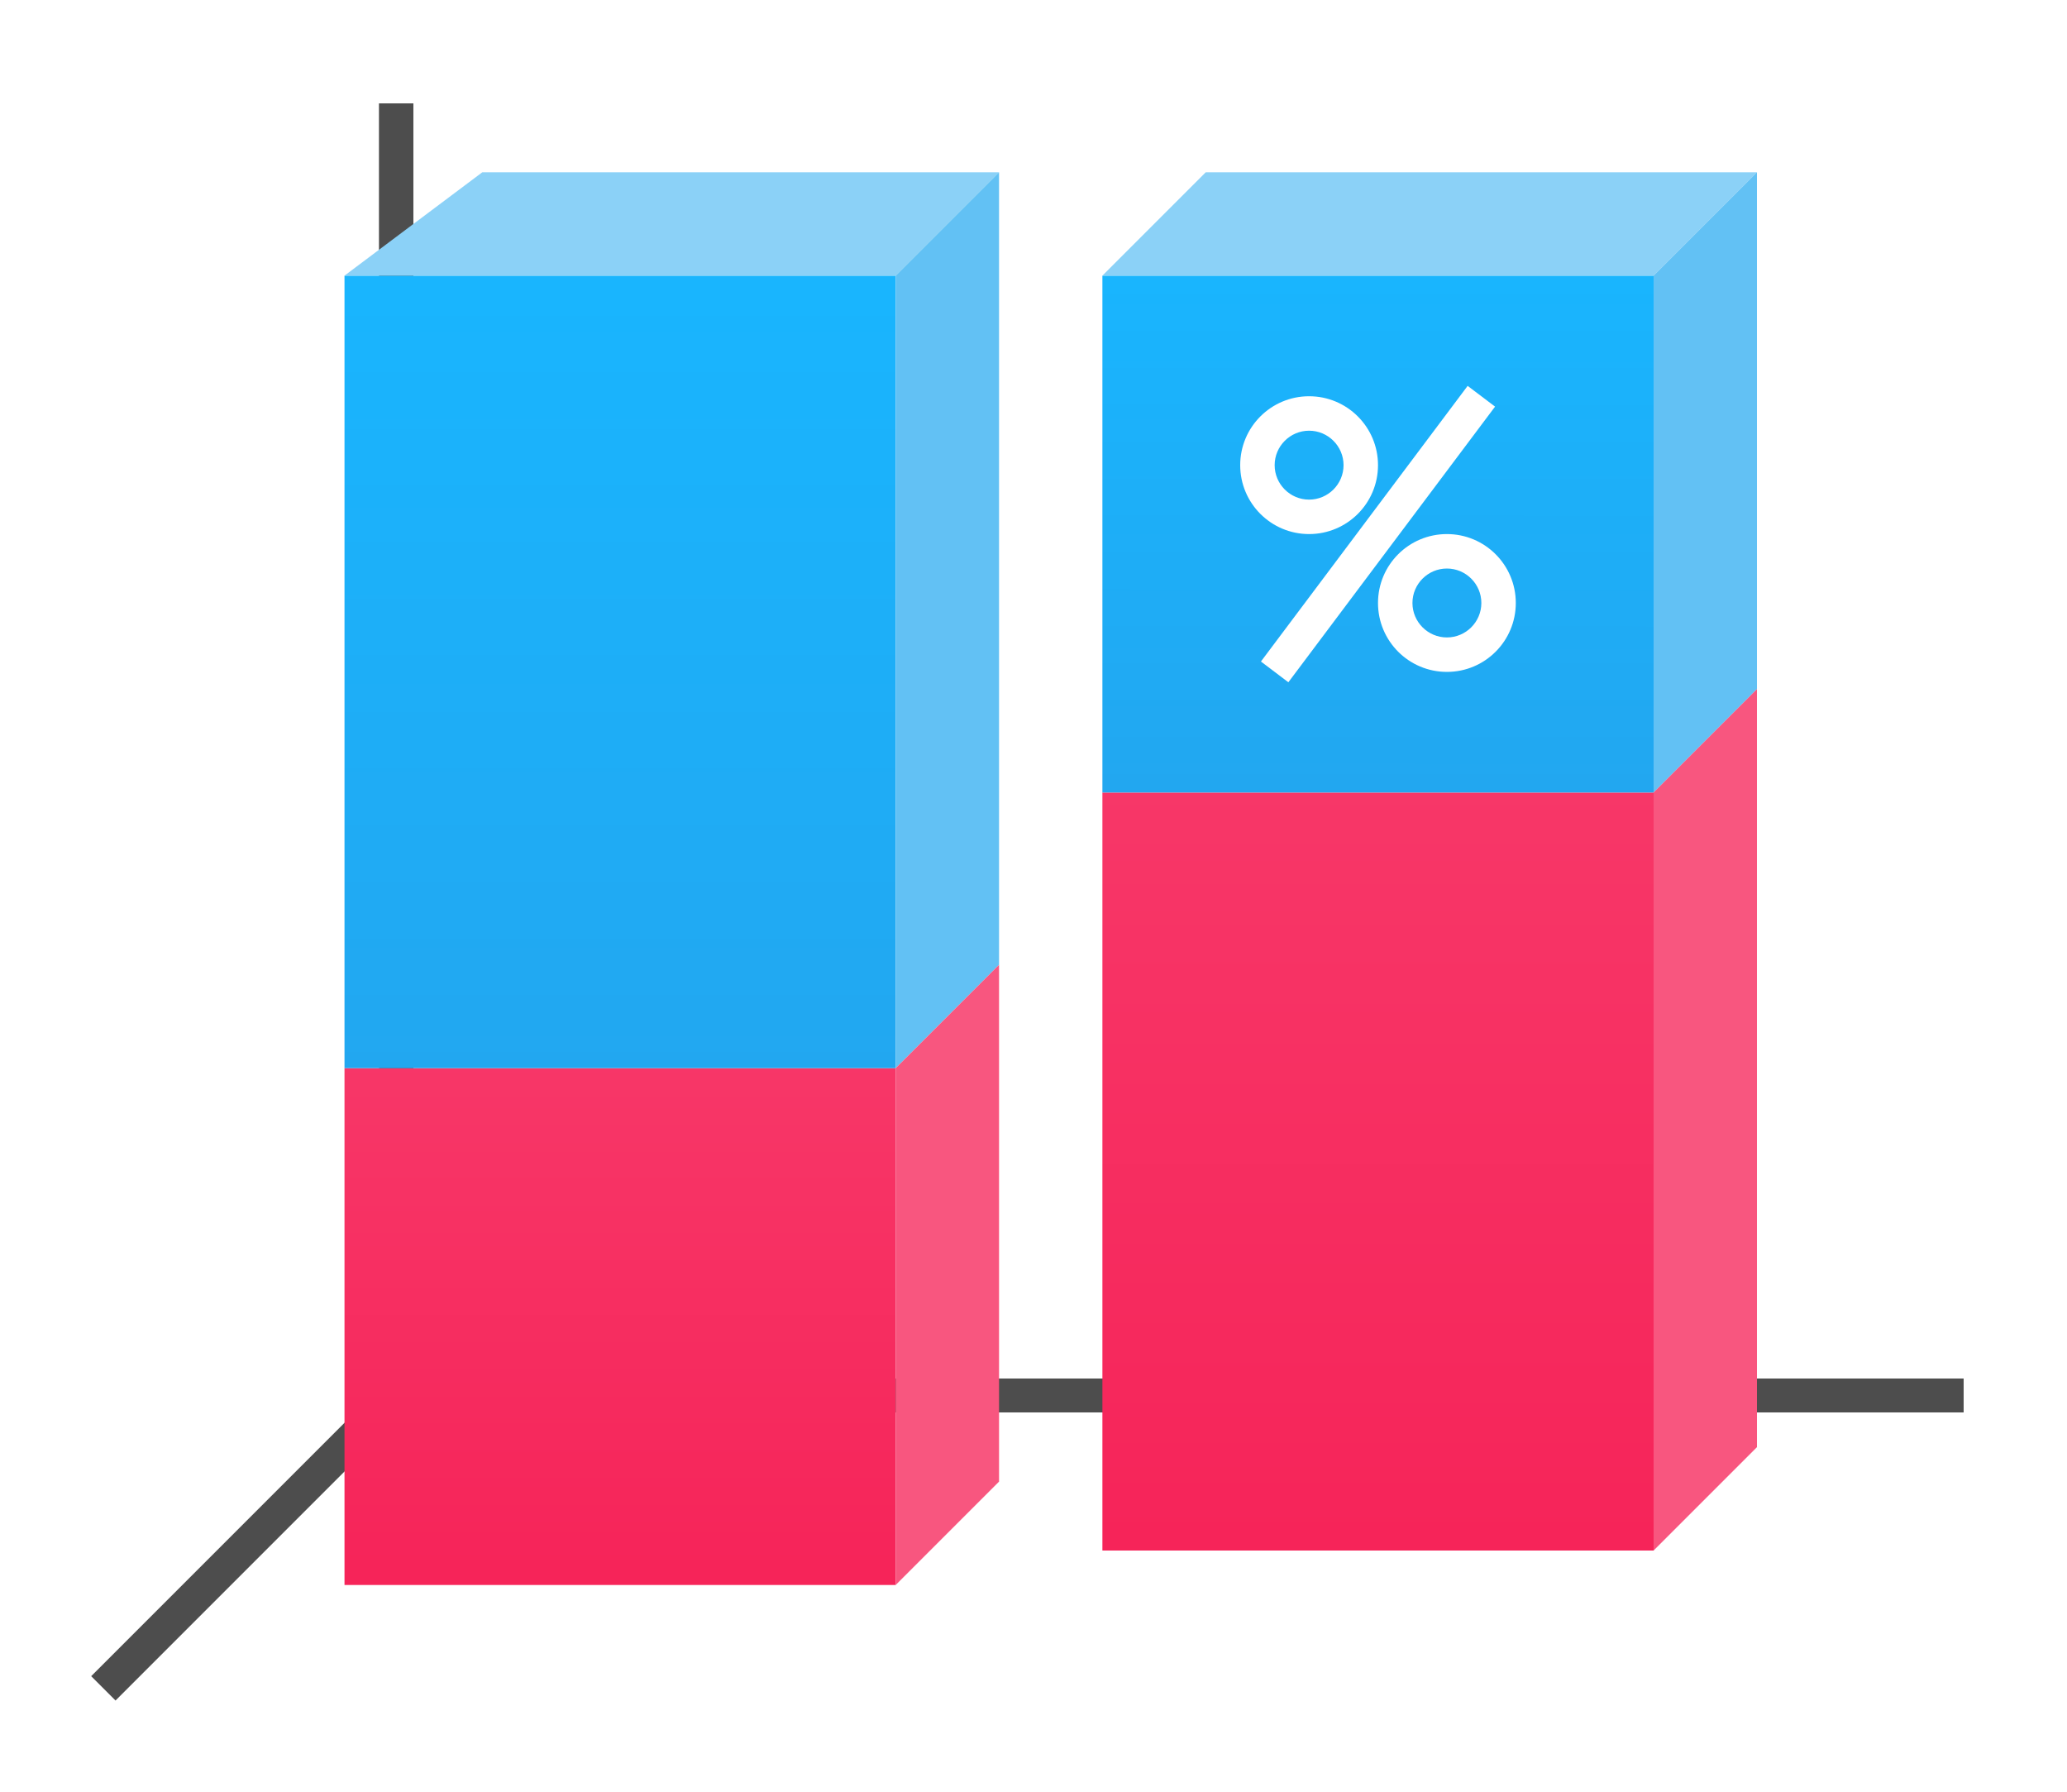 <?xml version="1.0" encoding="UTF-8"?>
<svg xmlns="http://www.w3.org/2000/svg" xmlns:xlink="http://www.w3.org/1999/xlink" width="60pt" height="52pt" viewBox="0 0 60 52" version="1.1">
<defs>
<linearGradient id="linear0" gradientUnits="userSpaceOnUse" x1="15.938" y1="1046.362" x2="15.938" y2="1028.362" gradientTransform="matrix(1.778,0,0,0.833,-11.333,-825.968)">
<stop offset="0" style="stop-color:rgb(96.471%,14.118%,34.902%);stop-opacity:1;"/>
<stop offset="1" style="stop-color:rgb(96.863%,21.569%,40.784%);stop-opacity:1;"/>
</linearGradient>
<linearGradient id="linear1" gradientUnits="userSpaceOnUse" x1="15.938" y1="1046.362" x2="15.938" y2="1028.362" gradientTransform="matrix(1.778,0,0,1.222,10.667,-1233.887)">
<stop offset="0" style="stop-color:rgb(96.471%,14.118%,34.902%);stop-opacity:1;"/>
<stop offset="1" style="stop-color:rgb(96.863%,21.569%,40.784%);stop-opacity:1;"/>
</linearGradient>
<linearGradient id="linear2" gradientUnits="userSpaceOnUse" x1="50" y1="1046.362" x2="50.062" y2="1016.362" gradientTransform="matrix(1.778,0,0,0.5,-48,-500.181)">
<stop offset="0" style="stop-color:rgb(13.333%,65.49%,94.118%);stop-opacity:1;"/>
<stop offset="1" style="stop-color:rgb(9.804%,70.98%,99.608%);stop-opacity:1;"/>
</linearGradient>
<linearGradient id="linear3" gradientUnits="userSpaceOnUse" x1="50.062" y1="1046.362" x2="50.062" y2="1016.362" gradientTransform="matrix(1.778,0,0,0.767,-70,-771.211)">
<stop offset="0" style="stop-color:rgb(13.333%,65.49%,94.118%);stop-opacity:1;"/>
<stop offset="1" style="stop-color:rgb(9.804%,70.98%,99.608%);stop-opacity:1;"/>
</linearGradient>
</defs>
<g id="surface1">
<rect x="0" y="0" width="60" height="52" style="fill:rgb(100%,100%,100%);fill-opacity:1;stroke:none;"/>
<path style="fill:none;stroke-width:1;stroke-linecap:butt;stroke-linejoin:miter;stroke:rgb(30.196%,30.196%,30.196%);stroke-opacity:1;stroke-miterlimit:4;" d="M 12 1040.362 L 3 1049.362 " transform="matrix(1,0,0,1,0,-1000.362)"/>
<path style=" stroke:none;fill-rule:nonzero;fill:rgb(30.196%,30.196%,30.196%);fill-opacity:1;" d="M 11 40.008 L 57 40.008 L 57 40.992 L 11 40.992 Z M 11 40.008 "/>
<path style=" stroke:none;fill-rule:nonzero;fill:rgb(30.196%,30.196%,30.196%);fill-opacity:1;" d="M 11 3 L 12 3 L 12 41 L 11 41 Z M 11 3 "/>
<path style=" stroke:none;fill-rule:nonzero;fill:url(#linear0);" d="M 10 31 L 26 31 L 26 46 L 10 46 Z M 10 31 "/>
<path style=" stroke:none;fill-rule:nonzero;fill:url(#linear1);" d="M 32 23 L 48 23 L 48 45 L 32 45 Z M 32 23 "/>
<path style=" stroke:none;fill-rule:nonzero;fill:url(#linear2);" d="M 32 8 L 48 8 L 48 23 L 32 23 Z M 32 8 "/>
<path style=" stroke:none;fill-rule:nonzero;fill:url(#linear3);" d="M 10 8 L 26 8 L 26 31 L 10 31 Z M 10 8 "/>
<path style=" stroke:none;fill-rule:evenodd;fill:rgb(54.51%,81.961%,96.863%);fill-opacity:1;" d="M 26 8 L 10 8 L 14 5 L 29 5 Z M 26 8 "/>
<path style=" stroke:none;fill-rule:evenodd;fill:rgb(54.51%,81.961%,96.863%);fill-opacity:1;" d="M 48 8 L 32 8 L 35 5 L 51 5 Z M 48 8 "/>
<path style=" stroke:none;fill-rule:evenodd;fill:rgb(38.431%,75.686%,95.686%);fill-opacity:1;" d="M 26 8 L 26 31 L 29 28 L 29 5 Z M 26 8 "/>
<path style=" stroke:none;fill-rule:evenodd;fill:rgb(38.431%,75.686%,95.686%);fill-opacity:1;" d="M 48 8 L 48 23 L 51 20 L 51 5 Z M 48 8 "/>
<path style=" stroke:none;fill-rule:evenodd;fill:rgb(97.255%,33.725%,49.804%);fill-opacity:1;" d="M 48 23 L 48 45 L 51 42 L 51 20 Z M 48 23 "/>
<path style=" stroke:none;fill-rule:evenodd;fill:rgb(97.255%,33.725%,49.804%);fill-opacity:1;" d="M 26 31 L 26 46 L 29 43 L 29 28 Z M 26 31 "/>
<path style=" stroke:none;fill-rule:nonzero;fill:rgb(100%,100%,100%);fill-opacity:1;" d="M 38 11.5 C 36.895 11.5 36 12.395 36 13.5 C 36 14.605 36.895 15.5 38 15.5 C 39.105 15.5 40 14.605 40 13.5 C 40 12.395 39.105 11.5 38 11.5 Z M 38 12.5 C 38.551 12.5 39 12.949 39 13.5 C 39 14.051 38.551 14.5 38 14.5 C 37.449 14.5 37 14.051 37 13.5 C 37 12.949 37.449 12.5 38 12.5 Z M 38 12.5 "/>
<path style=" stroke:none;fill-rule:nonzero;fill:rgb(100%,100%,100%);fill-opacity:1;" d="M 42 15.5 C 40.895 15.5 40 16.395 40 17.5 C 40 18.605 40.895 19.5 42 19.5 C 43.105 19.5 44 18.605 44 17.5 C 44 16.395 43.105 15.5 42 15.5 Z M 42 16.5 C 42.551 16.5 43 16.949 43 17.5 C 43 18.051 42.551 18.5 42 18.5 C 41.449 18.5 41 18.051 41 17.5 C 41 16.949 41.449 16.5 42 16.5 Z M 42 16.5 "/>
<path style=" stroke:none;fill-rule:evenodd;fill:rgb(100%,100%,100%);fill-opacity:1;" d="M 42.602 11.199 L 36.602 19.199 L 37.398 19.801 L 43.398 11.801 Z M 42.602 11.199 "/>
</g>
</svg>
